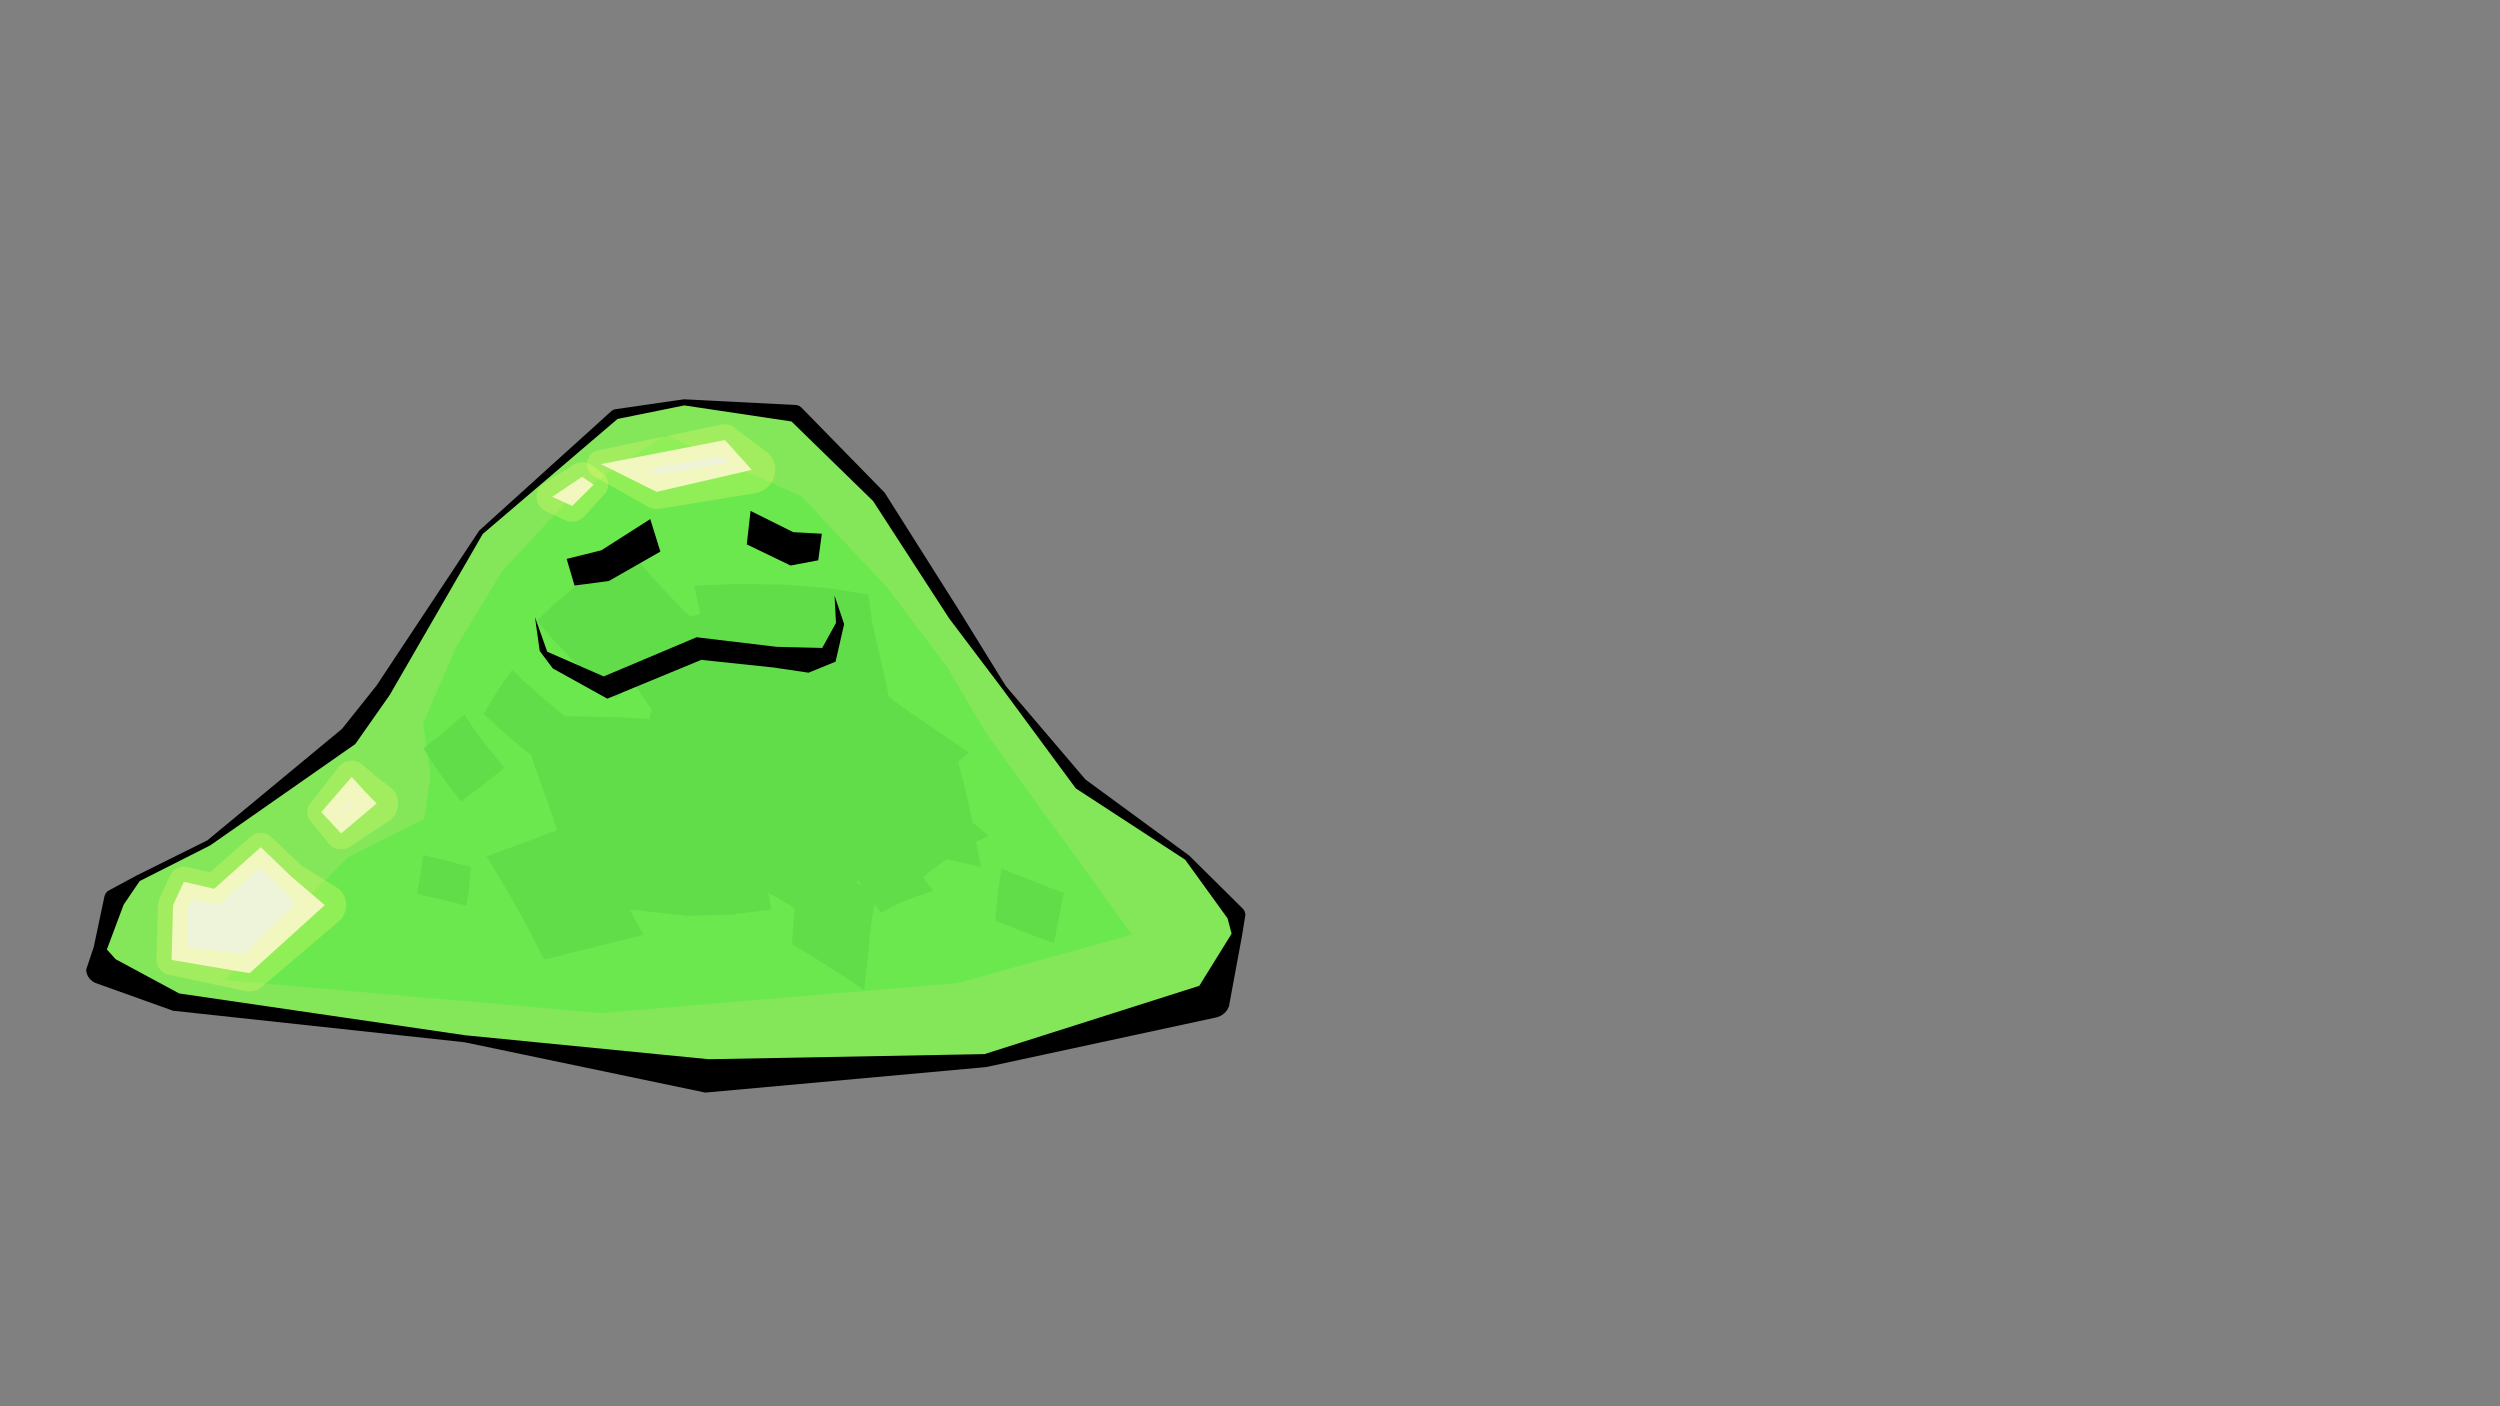<?xml version="1.0" encoding="UTF-8"?>
<!-- Generator: Blender, SVG Export for Grease Pencil - v2.0 -->
<!DOCTYPE svg PUBLIC "-//W3C//DTD SVG 1.1//EN" "http://www.w3.org/Graphics/SVG/1.1/DTD/svg11.dtd">
<svg version="1.1" x="0px" y="0px" xmlns="http://www.w3.org/2000/svg" width="1920px" height="1080px" viewBox="0 0 1920 1080">
	<rect x="0" y="0" width="1920" height="1080" fill="#808080" stroke="none"/>
	<g id="blender_frame.3">
		<g id="blender_object.Stroke.3.uuid_0x0">
			<g id="layer.Fills.uuid_0x1" />
			<g id="layer.black.uuid_0x2" />
			<g id="layer.skin.uuid_0x3" />
			<g id="layer.yella.uuid_0x4" />
			<g id="layer.red.uuid_0x5">
				<polygon points="525.47,308.992 610.8,317.47 674.832,381.357 733.015,472.27 771.094,527.912 830.15,602.357 911.728,658.614 949.592,702.689 949.956,717.742 931.238,768.293 756.89,814.532 543.642,826.396 357.117,797.781 135.733,769.82 77.616,744.296 76.946,728.576 87.931,690.361 105.912,674.604 160.477,647.252 268.215,565.252 294.365,529.964 369.298,408.865 472.552,318.157" fill="#83E759" stroke="none" fill-opacity="1" />
				<path d="M525.7,306.67L525.243,306.67L524.794,306.759L524.372,306.933L523.991,307.187L523.668,307.51L523.414,307.89L523.238,308.313L523.148,308.761L523.148,309.218L523.237,309.667L523.412,310.089L523.665,310.47L523.988,310.794L524.368,311.048L524.791,311.223L525.239,311.313L607.861,323.687L670.542,384.812L728.917,474.893L769.685,528.877L826.212,605.482L910.23,660.28L942.776,705.309L945.873,717.061L921.065,757.1L756.099,809.55L544.267,813.48L357.526,795.118L137.624,762.979L88.776,736.665L82.087,729.189L94.95,694.816L107.285,676.645L161.473,649.239L272.894,571.4L299.362,533.667L370.743,410.088L474.266,321.74L525.868,311.29L526.309,311.168L526.717,310.963L527.078,310.682L527.376,310.335L527.602,309.938L527.746,309.503L527.802,309.05L527.768,308.594L527.646,308.153L527.441,307.744L527.16,307.384L526.813,307.085L526.416,306.859L525.982,306.716L525.528,306.66L525.072,306.693L471.9,314.391L470.03,315.286L368.063,407.459L289.212,526.47L262.662,559.77L159.296,645.359L104.818,672.422L82.673,684.361L81.195,686.086L80.264,688.157L72.035,727.165L66.153,744.784L66.544,747.306L67.483,749.679L68.924,751.786L70.794,753.522L73.002,754.801L132.908,776.251L356.744,800.449L541.692,839.108L757.169,819.544L934.68,781.27L937.657,780.085L940.268,778.228L942.365,775.805L943.829,772.955L953.768,719.154L954.02,717.644L956.468,702.523L956.012,700.222L954.809,698.208L913.414,657.166L833.622,598.645L772.469,526.898L737.073,469.584L679.445,378.405L615.375,312.885L613.569,311.615L611.441,311.025z" fill="#000000" stroke="none" fill-opacity="1" />
				<polygon points="757.988,564.08 727.195,512.011 681.152,451.005 615.665,381.294 511.104,334.008 436.888,383.57 385.805,438.402 350.634,496.393 324.938,555.378 330.651,594.987 325.933,628.677 267.074,658.636 172.515,752.695 461.645,778.059 735.28,755.01 869.421,717.829" fill="#6BE84D" stroke="none" fill-opacity="1" />
				<polygon points="455.904,372.209 439.463,388.556 424.103,381.573 447.046,366.184" fill="#EEF4D9" stroke="none" fill-opacity="1" />
				<path d="M463.821,380.172L465.223,378.475L466.266,376.536L466.911,374.432L467.133,372.242L466.924,370.05L466.291,367.942L465.259,365.998L463.868,364.292L462.17,362.89L460.232,361.847L458.127,361.202L455.937,360.98L453.745,361.189L451.637,361.822L449.693,362.854L447.987,364.246L436.833,373.93L436.154,380.582L447.009,377.501L449.589,381.494L451.522,382.548L453.623,383.204L455.812,383.438L458.004,383.24L460.116,382.619L462.066,381.597L463.779,380.214L465.189,378.524L466.243,376.591L466.899,374.49L467.133,372.301L466.935,370.109L466.314,367.997L465.292,366.047L463.909,364.334L462.219,362.924L453.41,356.827L451.029,355.591L448.423,354.952L445.741,354.943L443.131,355.566L440.742,356.786L417.367,371.531L415.401,373.177L413.827,375.2L412.714,377.51L412.113,380.002L412.051,382.565L412.531,385.083L413.531,387.444L415.006,389.54L416.89,391.279L419.099,392.581L434.403,399.686L437.216,400.574L440.159,400.762L443.062,400.24L445.756,399.038L448.083,397.226z" fill="#FAFE70" stroke="none" fill-opacity="0.261" />
				<polygon points="270.133,596.683 246.722,623.661 261.977,640.059 289.233,617.123 279.422,606.947" fill="#EEF4D9" stroke="none" fill-opacity="1" />
				<path d="M279.61,604.906L281.032,602.899L282.035,600.654L282.581,598.256L282.649,595.797L282.235,593.372L281.357,591.075L280.047,588.993L278.357,587.207L276.35,585.785L274.104,584.781L271.706,584.235L269.247,584.168L266.823,584.581L264.526,585.459L262.444,586.769L260.657,588.46L238.604,616.617L237.143,618.787L236.249,621.246L235.976,623.847L236.339,626.438L237.317,628.864L238.853,630.982L252.984,648.426L254.999,650.168L257.342,651.434L259.904,652.166L262.562,652.328L265.194,651.914L267.674,650.942L269.886,649.457L299.886,629.783L302.532,626.967L304.453,623.614L305.543,619.907L305.744,616.049L305.045,612.249L303.483,608.714L301.144,605.639L289.872,597.186L279.436,588.264L277.615,586.611L275.506,585.345L273.191,584.515L270.759,584.152L268.302,584.271L265.916,584.866L263.691,585.916L261.715,587.38L260.062,589.201L258.796,591.31L257.965,593.625L257.602,596.058L257.721,598.514L258.317,600.901L259.367,603.125L260.83,605.102L268.819,616.542L272.71,616.262L263.01,623.136L261.17,623.412z" fill="#FAFE70" stroke="none" fill-opacity="0.261" />
				<polygon points="683.381,638.151 672.394,641.323 662.182,645.324 652.905,649.793 644.42,655.078 651.51,665.596 659.125,676.784 667.634,688.681 676.512,701.153 685.527,696.085 695.249,691.645 705.813,687.796 716.668,684.29 707.725,672.035 698.872,660.187 690.937,648.846" fill="#61DD4A" stroke="none" fill-opacity="1" />
				<polygon points="611.931,637.525 601.381,635.019 590.95,632.923 580.253,631.087 568.913,629.051 568.062,640.196 567.485,651.668 566.842,663.668 566.469,675.761 576.986,678.038 587.318,680.497 597.755,683.191 608.121,686.483 608.463,673.42 609.326,660.752 610.473,648.87" fill="#61DD4A" stroke="none" fill-opacity="1" />
				<polygon points="695.129,589.868 682.159,597.145 669.55,605.228 658.218,614.089 647.72,624.062 660.321,634.692 674.566,647.045 690.06,660.783 706.67,675.831 718.428,665.913 731.242,657.102 744.942,649.004 759.117,641.786 742.218,627.815 725.747,614.377 709.923,601.624" fill="#61DD4A" stroke="none" fill-opacity="1" />
				<polygon points="494.295,717.961 482.509,696.744 469.302,675.372 455.276,654.026 440.008,633.006 423.556,639.174 407.186,645.386 390.625,651.477 373.647,657.646 385.733,677.577 397.179,697.441 407.814,717.181 417.843,736.906 437.427,732.063 456.606,727.263 475.508,722.569" fill="#61DD4A" stroke="none" fill-opacity="1" />
				<polygon points="569.397,559.605 522.111,553.949 477.334,550.874 436.186,550.085 398.414,550.041 410.095,586.774 423.17,623.393 435.268,659.666 444.957,695.454 487.035,698.849 527.849,703.329 562.072,702.394 592.272,698.583 585.709,660.419 580.593,626.712 575.553,594.203" fill="#61DD4A" stroke="none" fill-opacity="1" />
				<polygon points="511.243,576.562 493.145,580.201 475.558,584.265 458.695,588.715 442.491,593.316 453.425,610.327 464.512,627.424 475.339,644.641 485.737,662.018 502.863,658.783 520.145,655.691 536.204,651.458 551.27,645.984 543.2,630.005 533.5,612.938 522.533,594.769" fill="#61DD4A" stroke="none" fill-opacity="1" />
				<polygon points="619.4,651.417 617.117,638.329 615.676,626.155 614.172,614.471 612.905,603.352 602.418,604.902 591.922,606.54 581.411,608.405 570.737,610.22 574,622.313 576.862,634.499 579.639,646.678 582.688,659.594 591.527,657.032 600.651,654.813 609.979,652.853" fill="#61DD4A" stroke="none" fill-opacity="1" />
				<polygon points="472.93,536.818 487.714,523.24 503.68,509.99 521.704,497.088 541.394,485.064 524.956,468.689 509.788,452.953 495.743,437.497 483.903,422.465 462.355,435.397 443.67,448.897 427.076,462.656 412.245,476.629 424.992,491.505 439.138,506.328 455.465,521.444" fill="#61DD4A" stroke="none" fill-opacity="1" />
				<polygon points="687.033,601.217 674.245,569.33 663.776,538.202 649.422,501.13 635.603,462.145 591.659,464.18 545.999,469.971 503.895,478.664 466.195,489.618 488.592,527.603 515.519,567.265 544.454,608.386 566.013,643.748 591.342,627.834 618.349,614.13 649.391,604.745" fill="#61DD4A" stroke="none" fill-opacity="1" />
				<polygon points="646.657,559.555 636.576,546.022 625.012,530.727 610.987,513.415 596.495,495.502 579.046,502.314 562.055,509.501 546.141,517.428 531.084,525.626 547.447,542.865 564.383,560.474 579.309,576.442 591.58,589.878 603.853,581.11 617.379,573.298 631.504,565.903" fill="#61DD4A" stroke="none" fill-opacity="1" />
				<polygon points="663.65,760.263 665.827,741.628 667.567,722.918 669.823,704.798 672.747,687.619 656.562,677.276 641.817,668.388 628.59,660.745 616.28,654.538 613.402,670.977 611.207,688.198 609.595,706.461 608.1,725.175 620.913,732.748 634.503,741.2 648.839,750.432" fill="#61DD4A" stroke="none" fill-opacity="1" />
				<polygon points="567.514,549.335 597.929,547.454 627.582,545.375 656.893,544.772 684.637,546.001 680.849,525.852 675.5,502.844 670.047,479.277 666.871,456.64 638.442,452.036 605.406,449.05 569.06,448.381 533.135,449.728 538.419,473.694 546.074,498.193 555.781,523.383" fill="#61DD4A" stroke="none" fill-opacity="1" />
				<polygon points="809.469,724.372 811.326,714.475 813.202,704.709 815.121,695.148 817.119,685.798 805.818,681.629 793.873,676.956 781.576,672.138 769.08,667.059 767.609,676.593 766.39,686.41 765.256,696.526 764.509,706.923 776.376,711.789 787.744,716.337 798.832,720.56" fill="#61DD4A" stroke="none" fill-opacity="1" />
				<polygon points="753.436,665.969 748.781,642.602 744.772,621.124 740.105,600.809 734.858,581.307 710.009,575.693 685.859,571.547 662.775,569.363 641.074,568.763 642.249,586.904 643.915,605.57 646.522,625.447 650.801,647.904 672.929,649.524 697.824,653.569 724.894,659.328" fill="#61DD4A" stroke="none" fill-opacity="1" />
				<polygon points="557.028,453.077 524.276,493.615 502.684,537.164 490.252,582.606 482.463,629.076 533.166,656.168 571.994,675.346 607.138,695.49 647.472,724.893 659.244,673.389 682.047,633.135 714.648,603.24 744.032,577.897 698.701,546.956 657.521,517.33 608.736,483.588" fill="#61DD4A" stroke="none" fill-opacity="1" />
				<polygon points="356.573,548.694 348.892,555.243 341.154,561.857 333.221,568.327 325.276,574.707 331.717,585.072 338.819,595.312 346.159,605.528 354.137,615.634 362.427,609.283 370.917,602.895 379.125,596.373 387.266,589.812 379.133,579.538 370.965,569.303 363.464,559.047" fill="#61DD4A" stroke="none" fill-opacity="1" />
				<polygon points="361.852,665.815 352.502,663.508 343.414,661.212 334.113,658.93 324.922,656.615 324.056,664.04 322.938,671.469 321.621,678.923 320.301,686.337 329.657,688.667 339.188,690.911 348.672,693.271 358.267,695.596 359.442,688.226 360.366,680.828 361.058,673.362" fill="#61DD4A" stroke="none" fill-opacity="1" />
				<polygon points="436.258,551.861 424.553,542.476 413.555,532.986 403.084,523.774 393.317,514.412 387.298,522.991 381.631,531.362 376.455,539.959 371.508,548.426 381.775,557.799 392.06,567.108 403.699,576.519 415.355,585.941 420.482,577.329 425.256,568.815 430.57,560.295" fill="#61DD4A" stroke="none" fill-opacity="1" />
				<polygon points="556.761,337.977 461.48,356.428 504.305,377.743 577.349,360.856" fill="#EEF4D9" stroke="none" fill-opacity="1" />
				<path d="M559.078,349.943L561.367,349.261L563.48,348.146L565.335,346.639L566.86,344.8L567.997,342.699L568.702,340.416L568.948,338.039L568.726,335.66L568.044,333.371L566.929,331.258L565.422,329.403L563.583,327.878L561.482,326.741L559.199,326.036L556.822,325.79L554.444,326.012L459.437,345.881L457.309,346.527L455.36,347.598L453.673,349.047L452.321,350.812L451.361,352.818L450.835,354.979L450.765,357.202L451.154,359.391L451.985,361.454L453.223,363.301L454.815,364.854L456.693,366.045L498.385,389.638L502.75,390.939L507.298,390.689L581.426,378.489L584.973,377.27L588.193,375.346L590.947,372.799L593.117,369.74L594.61,366.298L595.361,362.623L595.338,358.872L594.543,355.206L593.009,351.783L590.802,348.75L565.82,329.825L564.056,328.214L562.011,326.978L559.764,326.165L557.402,325.806L555.015,325.915L552.695,326.487L550.532,327.501L548.608,328.918L546.997,330.682L545.761,332.727L544.949,334.974L544.59,337.336L544.698,339.723L545.271,342.043L546.285,344.206L547.701,346.13L560.089,355.414L505.958,363.723L494.664,360.944z" fill="#FAFE70" stroke="none" fill-opacity="0.261" />
				<polygon points="249.45,695.128 191.65,747.443 131.789,737.227 132.888,695.229 141.221,677.237 164.456,682.571 200.316,650.646 223.754,673.249" fill="#EEF4D9" stroke="none" fill-opacity="1" />
				<path d="M260.49,707.326L262.658,704.938L264.318,702.172L265.407,699.136L265.882,695.946L265.726,692.724L264.944,689.595L263.567,686.679L261.648,684.087L259.26,681.919L256.494,680.259L253.458,679.171L250.268,678.695L247.046,678.851L243.917,679.633L241.001,681.01L238.409,682.929L187.275,732.414L143.648,727.483L144.421,697.929L147.793,690.648L161.866,693.856L164.602,694.148L167.33,693.787L169.896,692.791L172.155,691.219L200.014,665.807L215.764,681.534L238.783,707.655L241.432,709.495L244.389,710.783L247.541,711.469L250.765,711.528L253.94,710.956L256.941,709.776L259.655,708.033L261.977,705.794L263.817,703.145L265.105,700.188L265.791,697.037L265.85,693.812L265.278,690.638L264.098,687.636L262.355,684.922L260.116,682.601L231.487,664.716L208.038,642.639L206.166,641.185L204.028,640.16L201.722,639.612L199.352,639.564L197.026,640.02L194.849,640.959L192.92,642.338L161.221,669.949L143.816,665.931L141.204,665.637L138.592,665.938L136.115,666.82L133.901,668.237L132.062,670.117L130.694,672.362L122.362,690.354L121.291,694.926L120.193,736.923L120.448,739.666L121.343,742.271L122.826,744.591L124.815,746.496L127.197,747.879L129.837,748.662L189.282,761.321L193.51,761.398L197.571,760.216L201.098,757.881z" fill="#FAFE70" stroke="none" fill-opacity="0.261" />
			</g>
			<g id="layer.apron.uuid_0x6">
				<polyline points="609.235,408.704 576.414,392.368 573.53,418.102 607.161,434.32 628.412,430.316 631.174,409.884" fill="#000000" stroke="none" fill-opacity="1" />
				<polyline points="461.845,422.617 499.4,398.643 507.159,423.628 467.615,446.196 441.22,449.68 435.191,429.24" fill="#000000" stroke="none" fill-opacity="1" />
				<polyline points="414.484,499.893 424.512,513.327 466.401,536.59 538.557,506.787 594.016,512.631 620.975,516.636 641.722,508.158 648.29,479.332 640.934,457.411 642.033,478.378 631.467,497.622 596.46,496.765 534.949,489.413 463.639,519.501 420.284,500.534 410.865,473.956" fill="#000000" stroke="none" fill-opacity="1" />
			</g>
		</g>
	</g>
</svg>

